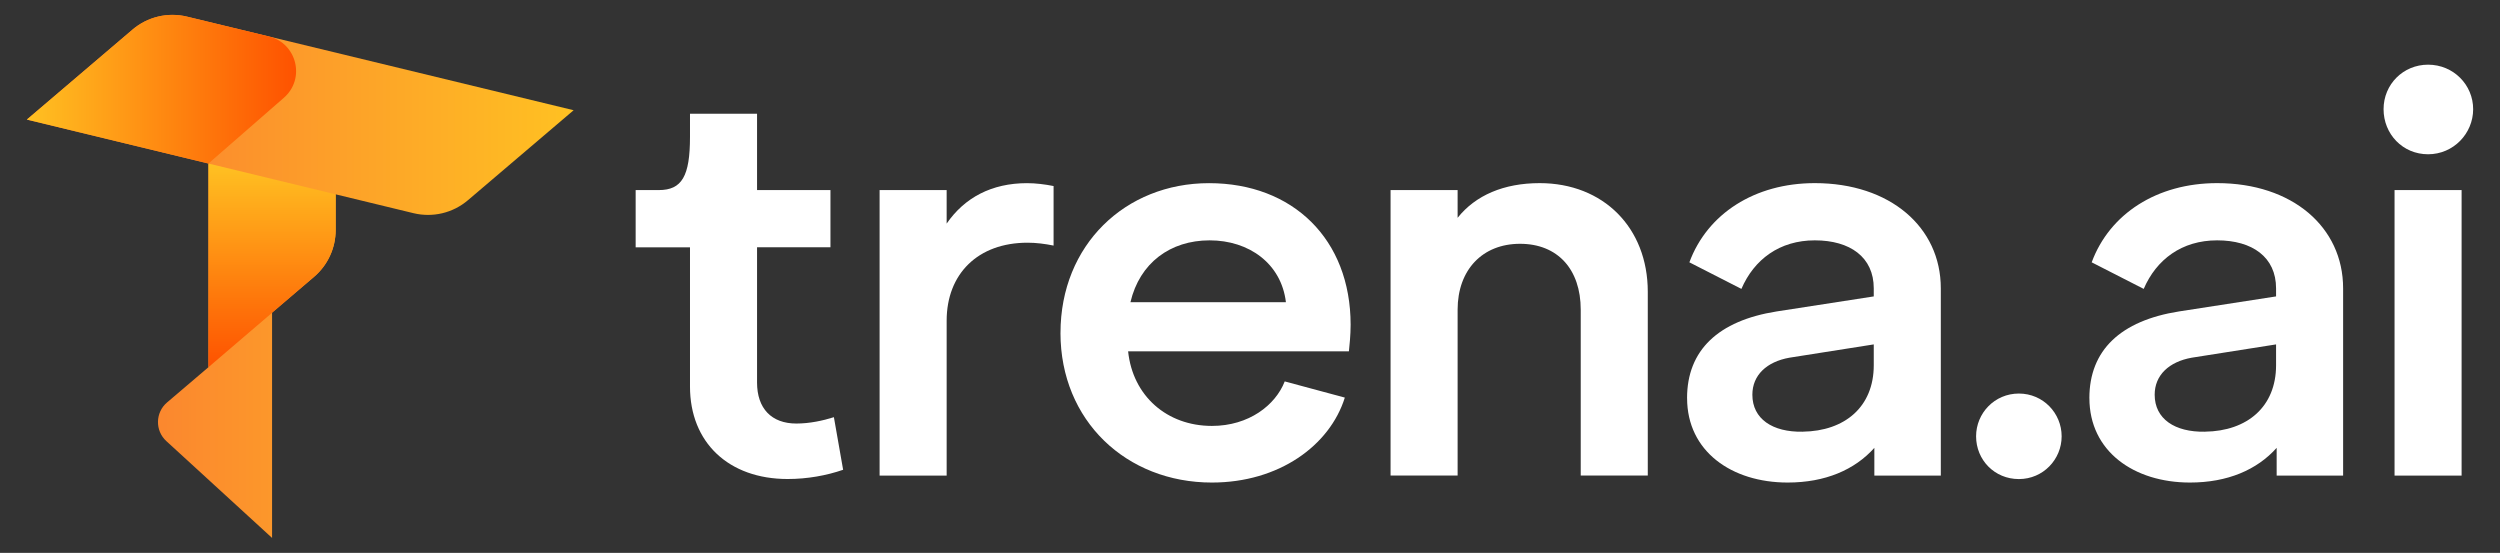 <?xml version="1.0" encoding="UTF-8"?>
<svg id="a" data-name="Layer 1" xmlns="http://www.w3.org/2000/svg" xmlns:xlink="http://www.w3.org/1999/xlink" viewBox="0 0 841.89 186.18">
  <rect x="0" y="0" width="841.89" height="186.18" fill="#333333" stroke="none"/>
  <defs>
    <linearGradient id="b" x1="9.04" y1="93.09" x2="193.17" y2="93.09" gradientUnits="userSpaceOnUse">
      <stop offset="0" stop-color="#fa7532"/>
      <stop offset="1" stop-color="#ffc122"/>
    </linearGradient>
    <linearGradient id="c" x1="91.61" y1="123.67" x2="91.61" y2="55.07" gradientUnits="userSpaceOnUse">
      <stop offset="0" stop-color="#fe5200"/>
      <stop offset="1" stop-color="#ffc122"/>
    </linearGradient>
    <linearGradient id="d" x1="9.04" y1="30.04" x2="99.71" y2="30.04" gradientUnits="userSpaceOnUse">
      <stop offset="0" stop-color="#ffc122"/>
      <stop offset="1" stop-color="#fe5200"/>
    </linearGradient>
  </defs>
  <g>
    <g>
      <g>
        <path d="M232.36,130.19v-46.91h-18.3v-19.27h7.79c7.79,0,10.51-4.67,10.51-17.91v-7.79h22.58v25.69h24.72v19.27h-24.72v45.54c0,8.76,4.87,13.82,13.23,13.82,4.48,0,8.95-.97,12.65-2.14l3.11,17.71c-5.64,1.95-12.07,3.11-18.68,3.11-19.85,0-32.89-12.26-32.89-31.14Z" fill="#fff"/>
        <path d="M296.21,64.01h22.58v11.29c6.03-8.76,15.18-13.62,27.06-13.62,2.92,0,6.03.39,8.95.97v20.05c-2.92-.59-5.84-.97-8.76-.97-16.74,0-27.25,10.51-27.25,26.28v52.16h-22.58v-96.15Z" fill="#fff"/>
        <path d="M357.13,112.09c0-29.58,21.8-50.41,50.02-50.41s47.68,18.88,47.68,47.69c0,3.5-.39,7.2-.58,8.95h-74.35c1.56,14.99,13.04,25.11,28.22,25.11,12.46,0,21.41-7.01,24.52-14.99l20.24,5.45c-5.06,16.15-22.19,28.61-44.77,28.61-28.81,0-50.99-20.82-50.99-50.41ZM433.04,101.77c-1.56-13.04-12.46-20.83-25.69-20.83s-23.55,7.59-26.67,20.83h52.36Z" fill="#fff"/>
        <path d="M468.28,64.01h22.58v9.34c6.03-7.59,15.57-11.68,27.64-11.68,21.41,0,36.4,14.99,36.4,36.59v61.89h-22.58v-55.86c0-13.62-7.79-22.19-20.44-22.19s-21.02,8.76-21.02,22.19v55.86h-22.58v-96.15Z" fill="#fff"/>
        <path d="M568.13,134.08c0-16.15,10.51-26.08,30.17-29.2l32.7-5.06v-2.72c0-10.51-7.98-16.16-19.85-16.16s-20.44,6.42-24.72,16.35l-17.52-8.95c6.04-16.35,21.99-26.67,42.24-26.67,25.3,0,42.43,14.79,42.43,35.43v63.06h-22.38v-9.34c-6.62,7.4-16.54,11.68-29.19,11.68-18.88,0-33.87-10.51-33.87-28.42ZM607.06,145.37c14.21-.19,23.94-8.37,23.94-22.38v-7.01l-28.42,4.48c-7.59,1.36-12.46,5.84-12.46,12.46,0,8.17,6.81,12.65,16.93,12.46Z" fill="#fff"/>
      </g>
      <path d="M665.46,146.93c0-7.79,6.23-14.4,14.41-14.4s14.4,6.62,14.4,14.4-6.23,14.4-14.4,14.4-14.41-6.42-14.41-14.4ZM703.61,134.08c0-16.15,10.51-26.08,30.17-29.2l32.7-5.06v-2.72c0-10.51-7.98-16.16-19.85-16.16s-20.44,6.42-24.72,16.35l-17.52-8.95c6.04-16.35,21.99-26.67,42.24-26.67,25.3,0,42.43,14.79,42.43,35.43v63.06h-22.38v-9.34c-6.62,7.4-16.54,11.68-29.19,11.68-18.88,0-33.87-10.51-33.87-28.42ZM742.54,145.37c14.21-.19,23.94-8.37,23.94-22.38v-7.01l-28.42,4.48c-7.59,1.36-12.46,5.84-12.46,12.46,0,8.17,6.81,12.65,16.93,12.46ZM817.67,21.78c8.56,0,15.18,6.81,15.18,14.99s-6.62,15.18-15.18,15.18-14.99-6.81-14.99-15.18,6.62-14.99,14.99-14.99ZM806.38,64.01h22.58v96.15h-22.58v-96.15Z" fill="#fff"/>
    </g>
    <g>
      <path d="M193.17,37.12L62.95,5.6c-6.46-1.56-13.27.06-18.33,4.37L9.04,40.27l61.15,14.8h0v68.59l-13.94,11.87c-3.97,3.38-4.08,9.49-.24,13.01l35.61,32.61v-75.91l14.13-12.03c4.63-3.94,7.29-9.71,7.29-15.79v-11.98l26.21,6.35c6.46,1.56,13.27-.06,18.33-4.37l35.59-30.3Z" fill="url(#b)"/>
      <path d="M70.18,123.67l35.6-30.45c4.61-3.94,7.26-9.7,7.26-15.76v-12.01l-42.85-10.38v68.59Z" fill="url(#c)"/>
    </g>
  </g>
  <path d="M44.62,9.97L9.04,40.27l61.15,14.8,25.41-22.15c7.32-6.38,4.39-18.36-5.05-20.65l-27.6-6.68c-6.46-1.56-13.27.06-18.33,4.37Z" fill="url(#d)"/>
</svg>